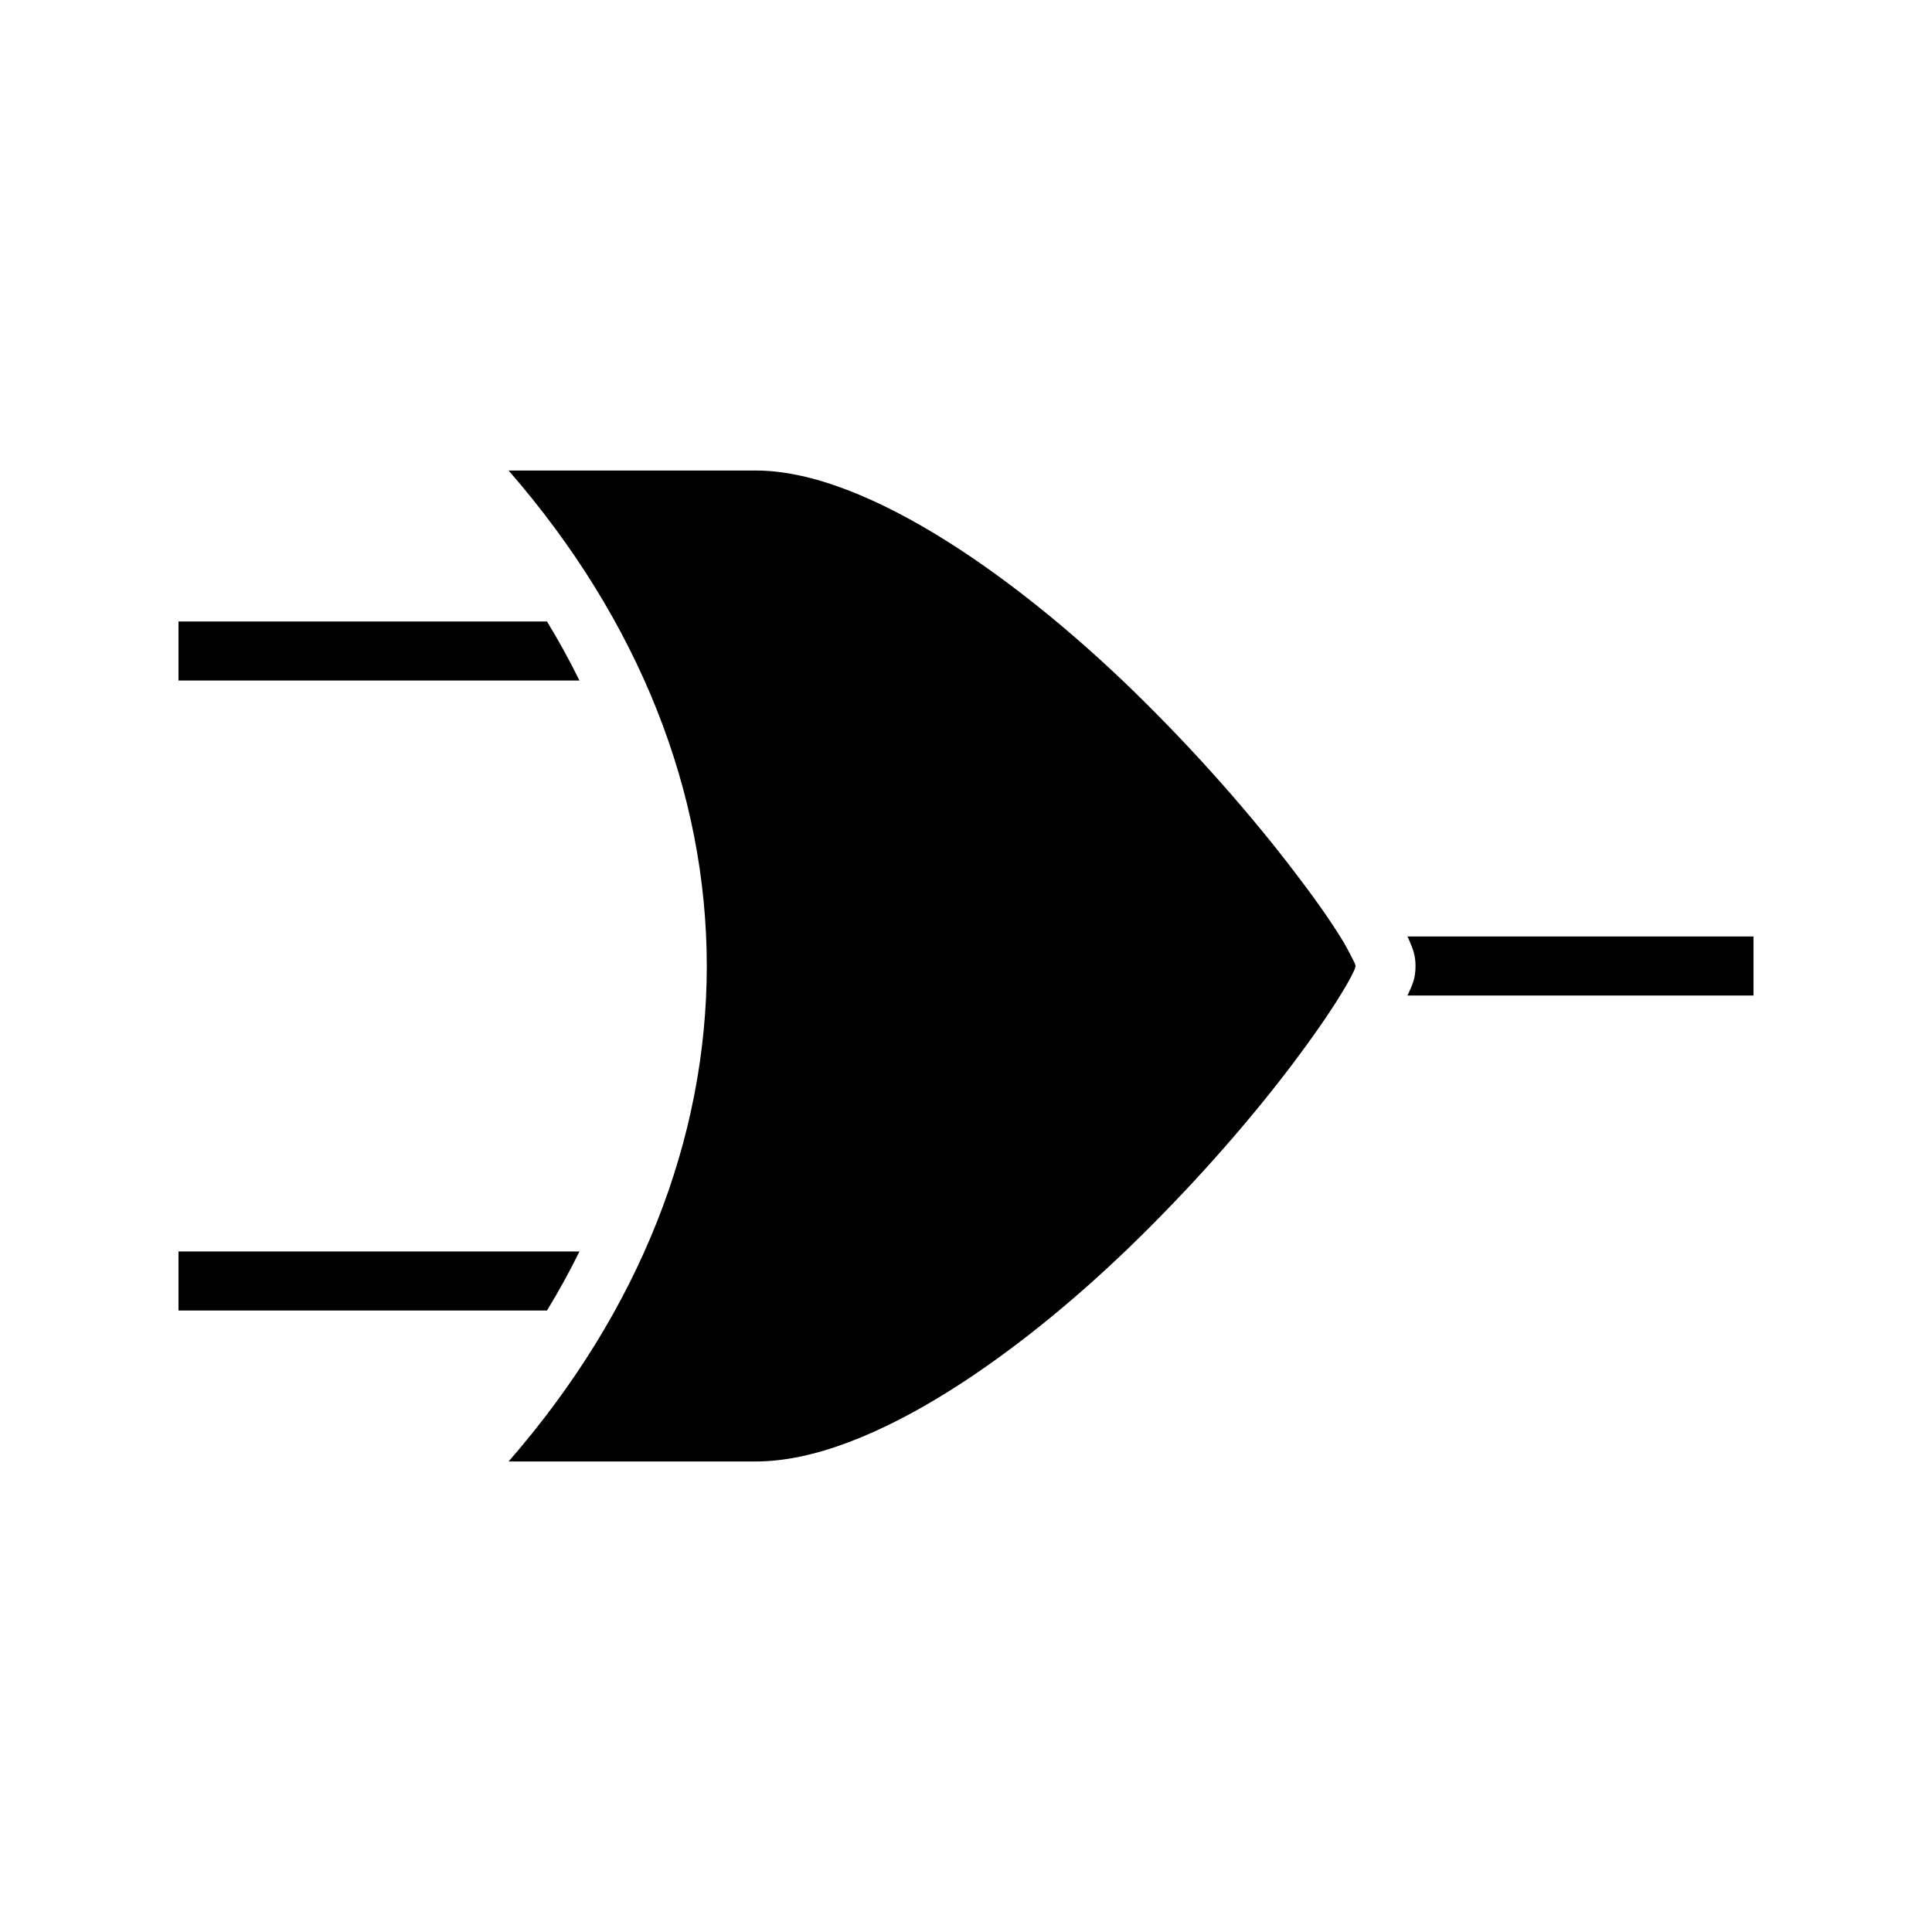 <svg xmlns="http://www.w3.org/2000/svg" width="100%" height="100%" viewBox="0 0 588.8 588.8"><path d="M155 445.4c40-45.9 60.4-98.4 60.4-151 0-52.6-20.4-105.1-60.4-151H230.4c34.1 0 81.9 34 119.3 71.4 18.7 18.6 35.1 37.9 46.6 53.3 5.8 7.6 10.4 14.4 13.4 19.4 1.4 2.5 2.5 4.7 3.2 6.1 0.1 0.4 0.2 0.5 0.2 0.8 0 0.3-0.1 0.5-0.2 0.9-0.6 1.4-1.7 3.5-3.2 6-3 5.1-7.5 11.8-13.2 19.5-11.3 15.4-27.5 34.6-46.1 53.2C313.2 411.4 265.5 445.4 230.4 445.4zM54.4 399.4v-18h122.2c-3 6.1-6.3 12.1-9.9 18z m374.5-96c0.2-0.3 0.4-0.7 0.5-1 1.1-2.4 2-4.4 2-8 0-3.6-1-5.6-2-8-0.1-0.3-0.3-0.7-0.5-1H534.4v18zM54.4 207.4v-18h112.3c3.6 5.9 6.9 11.9 9.9 18z" /></svg>